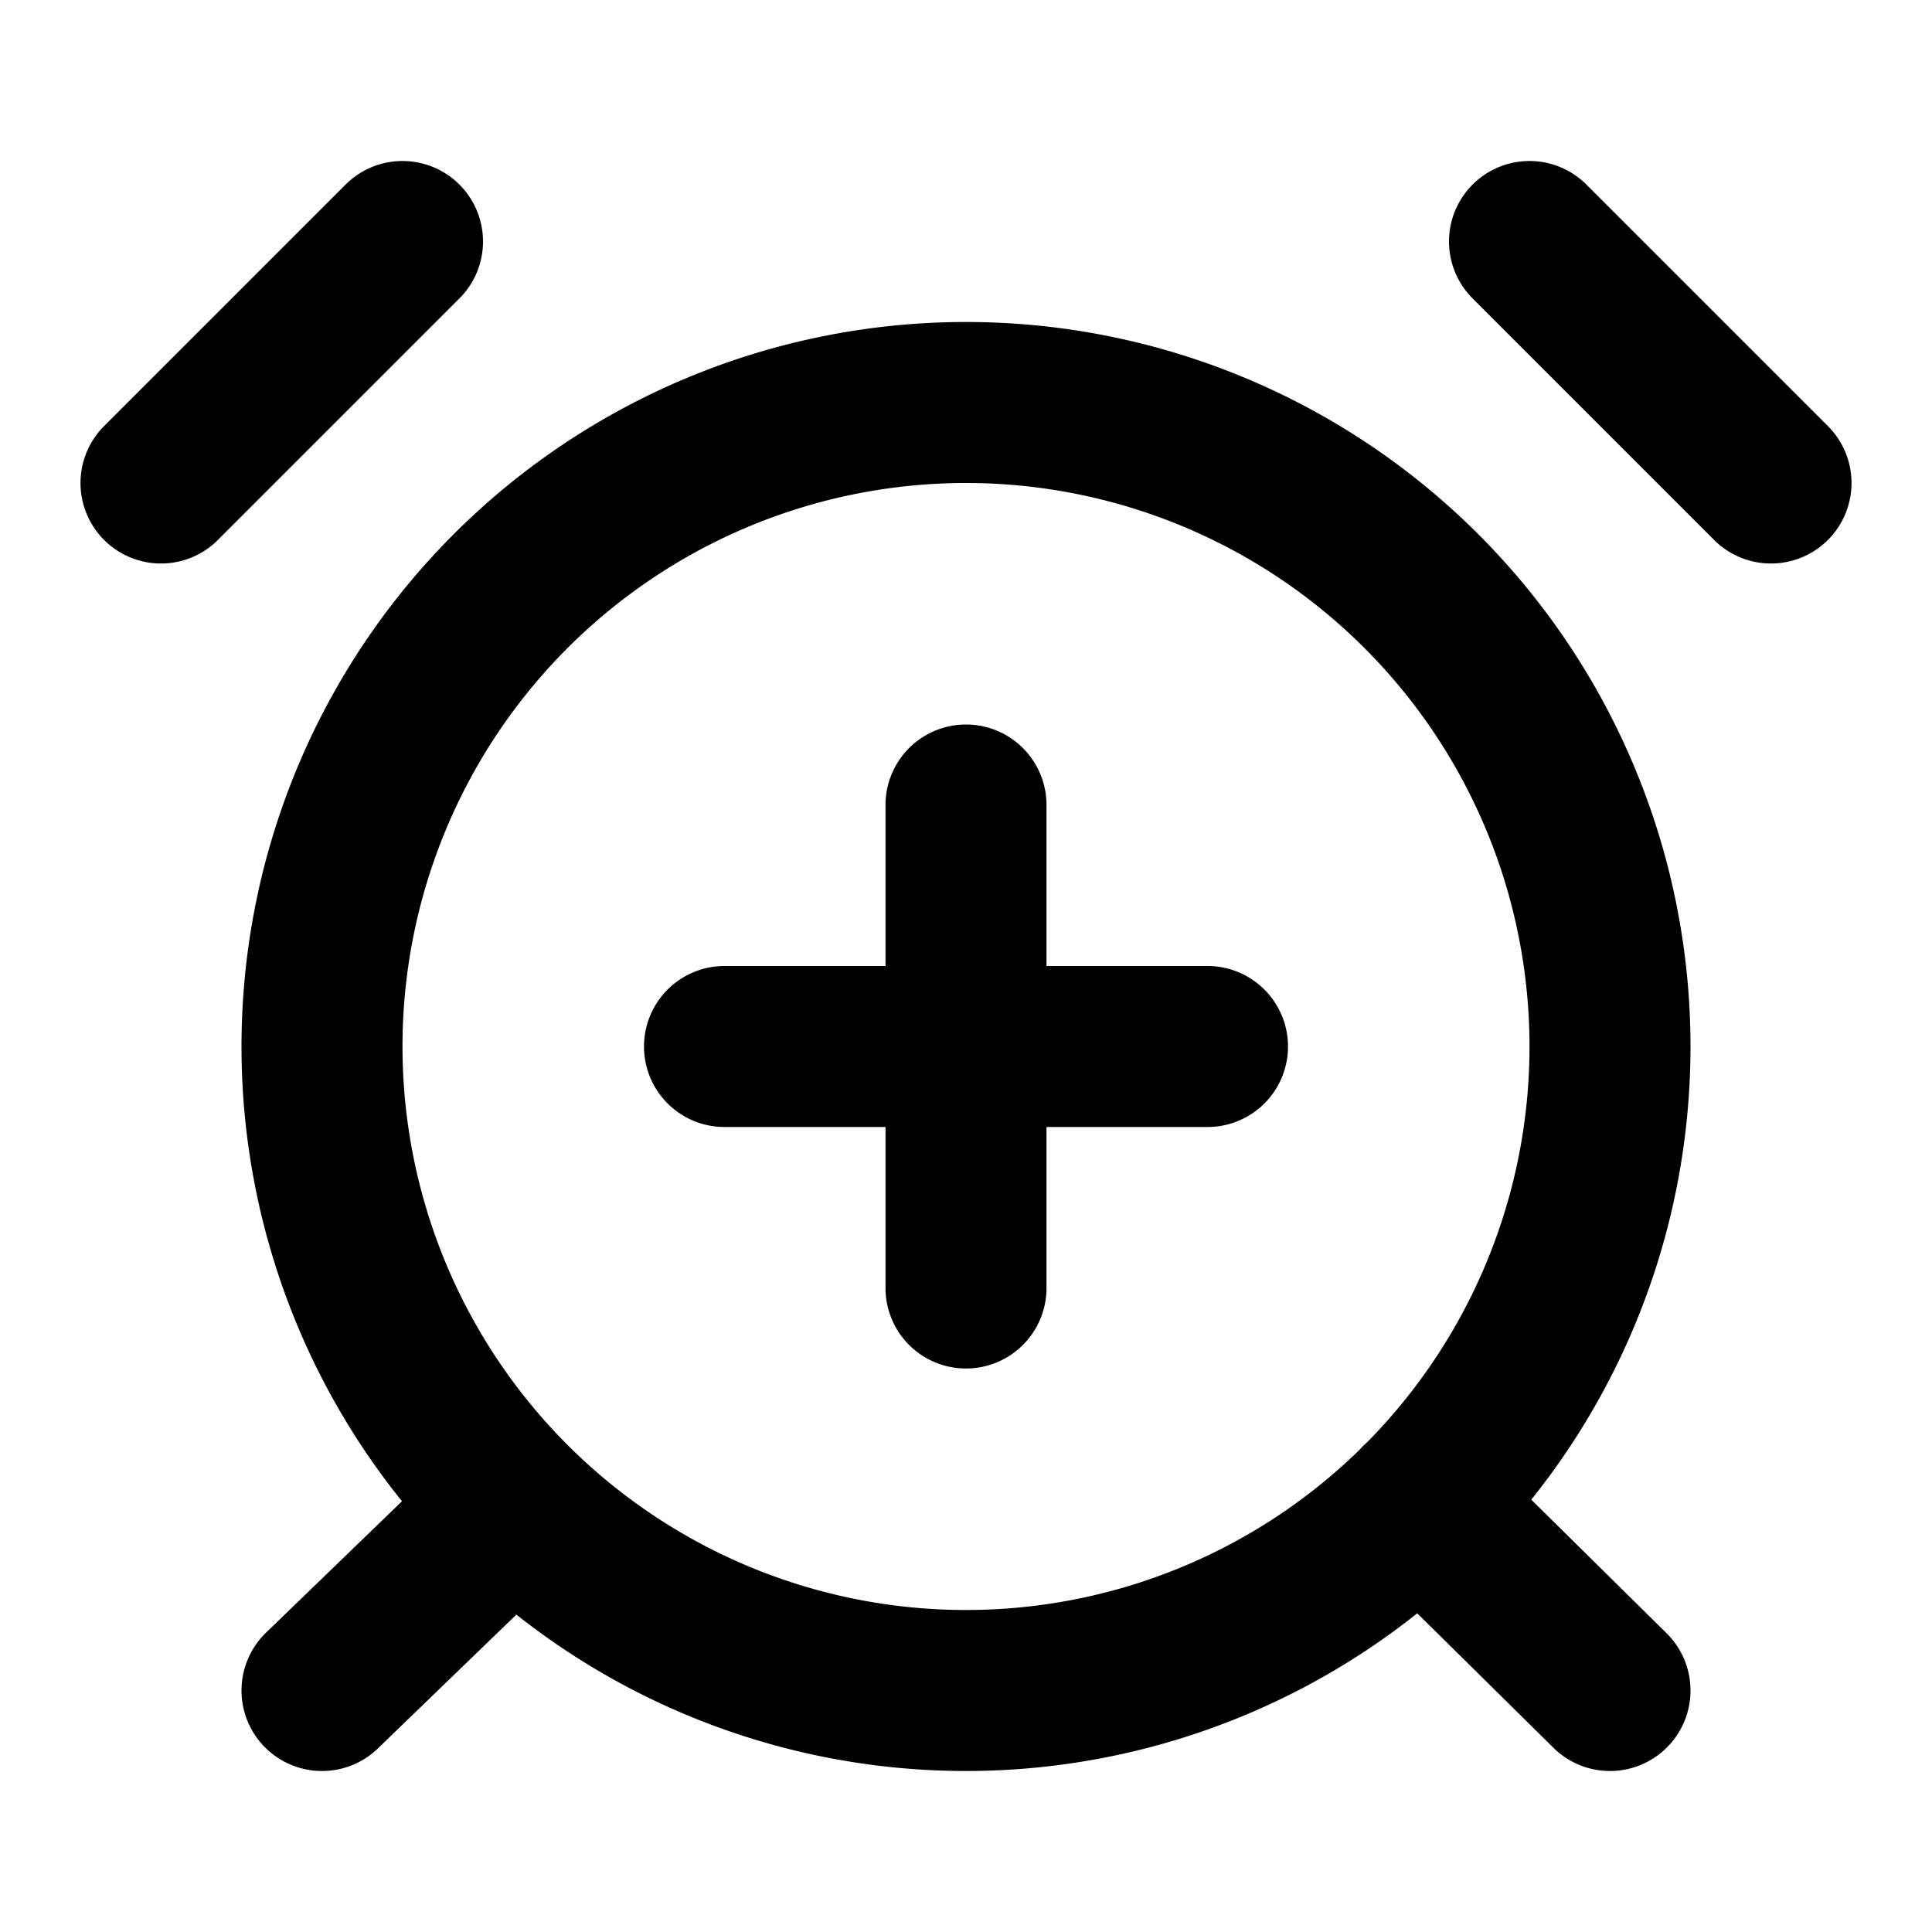 <svg xmlns="http://www.w3.org/2000/svg" width="24" height="24" fill="none"><path stroke="#000" stroke-linecap="round" stroke-linejoin="round" stroke-width="2" d="M5 3 2 6m20 0-3-3M6.38 18.7 4 21m13.64-2.33L20 21m-8-11v6m-3-3h6m5 0a8 8 0 1 1-16 0 8 8 0 0 1 16 0"/></svg>